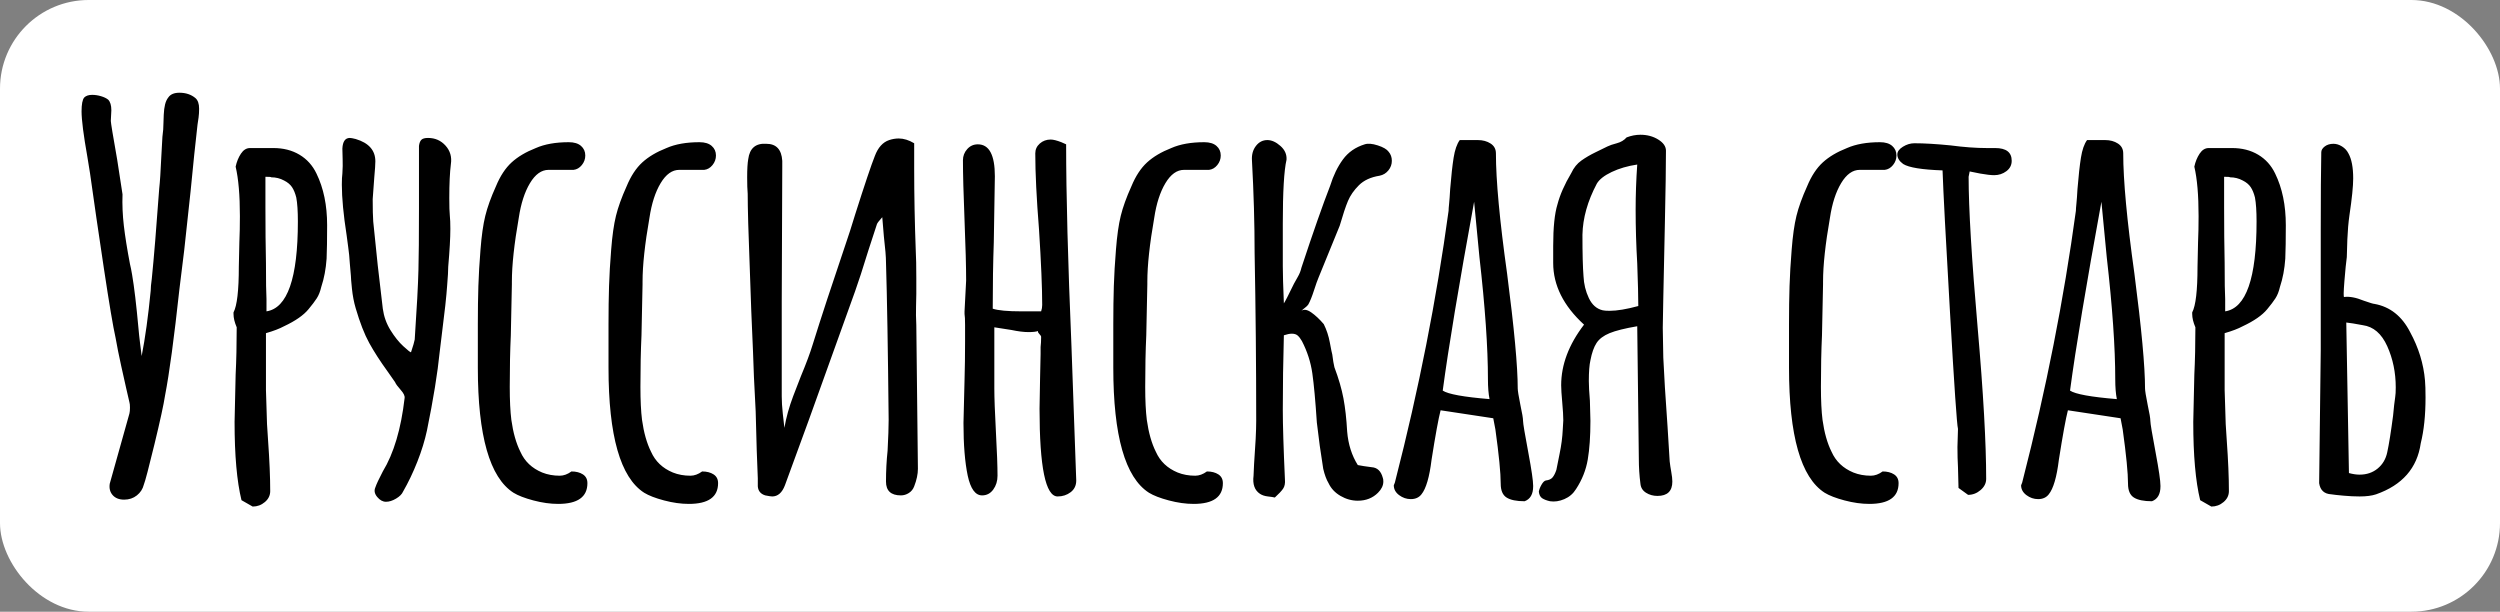 <?xml version="1.0" encoding="UTF-8"?>
<svg width="282px" height="69px" viewBox="0 0 282 69" version="1.1" xmlns="http://www.w3.org/2000/svg" xmlns:xlink="http://www.w3.org/1999/xlink">
    <rect x="0" y="0" width="282" height="69" fill="#808080" stroke="none"/>
    <!-- Generator: Sketch 49.3 (51167) - http://www.bohemiancoding.com/sketch -->
    <title>Group</title>
    <desc>Created with Sketch.</desc>
    <defs></defs>
    <g id="Page-1" stroke="none" stroke-width="1" fill="none" fill-rule="evenodd">
        <g id="Artboard" transform="translate(-95, -116)">
            <g id="Group" transform="translate(95, 111)">
                <rect id="Rectangle" fill="#FFFFFF" x="0" y="5" width="282" height="69" rx="10"></rect>
                <path d="M14,61.36 C13.44,61.36 13.01,61.19 12.71,60.85 C12.41,60.51 12.3,60.08 12.38,59.56 L14.6,51.64 C14.64,51.48 14.66,51.26 14.66,50.98 C14.66,50.7 14.64,50.5 14.6,50.38 L14.24,48.82 C14.12,48.3 13.93,47.45 13.67,46.27 C13.41,45.09 13.2,44.04 13.04,43.12 C12.76,41.88 12.32,39.27 11.72,35.29 C11.12,31.31 10.6,27.74 10.16,24.58 L9.86,22.72 C9.42,20.24 9.2,18.52 9.2,17.56 C9.2,16.76 9.3,16.24 9.5,16 C9.7,15.8 10,15.7 10.4,15.7 C10.72,15.7 11.05,15.75 11.39,15.85 C11.73,15.95 12,16.08 12.2,16.24 C12.44,16.48 12.56,16.88 12.56,17.44 L12.5,18.64 C12.5,18.84 12.74,20.3 13.22,23.02 L13.82,26.92 C13.78,28.08 13.83,29.26 13.97,30.46 C14.11,31.66 14.34,33.1 14.66,34.78 C14.74,35.1 14.82,35.5 14.9,35.98 C15.14,37.38 15.38,39.4 15.62,42.04 C15.66,42.52 15.72,43.08 15.8,43.72 L15.98,45.16 C16.38,43.12 16.72,40.66 17,37.78 C17,37.46 17.04,37.02 17.12,36.46 C17.36,34.1 17.64,30.7 17.96,26.26 C18.04,25.58 18.12,24.36 18.2,22.6 L18.32,20.44 C18.4,19.88 18.44,19.34 18.44,18.82 C18.44,18.7 18.45,18.41 18.47,17.95 C18.49,17.49 18.54,17.1 18.62,16.78 C18.7,16.46 18.82,16.2 18.98,16 C19.22,15.64 19.64,15.46 20.24,15.46 C20.96,15.46 21.56,15.66 22.04,16.06 C22.32,16.3 22.46,16.7 22.46,17.26 C22.46,17.62 22.44,17.95 22.4,18.25 C22.36,18.55 22.32,18.82 22.28,19.06 C22.04,21.14 21.78,23.64 21.5,26.56 L20.78,33.22 C20.66,34.14 20.48,35.6 20.24,37.6 C19.64,43.12 19.1,47.12 18.62,49.6 C18.46,50.64 18.06,52.48 17.42,55.12 C16.78,57.76 16.38,59.28 16.22,59.68 C16.1,60.16 15.84,60.56 15.44,60.88 C15.04,61.2 14.56,61.36 14,61.36 Z M27.24,61.42 C26.72,59.3 26.46,56.36 26.46,52.6 L26.58,47.26 C26.66,45.66 26.7,43.88 26.7,41.92 C26.46,41.36 26.34,40.86 26.34,40.42 L26.34,40.24 C26.74,39.48 26.94,37.76 26.94,35.08 L27,32.32 C27.04,31.44 27.06,30.46 27.06,29.38 C27.06,27.02 26.9,25.16 26.58,23.8 C26.7,23.24 26.9,22.75 27.18,22.33 C27.46,21.91 27.8,21.7 28.2,21.7 L30.84,21.7 C31.96,21.7 32.94,21.95 33.78,22.45 C34.62,22.95 35.26,23.66 35.7,24.58 C36.5,26.22 36.9,28.16 36.9,30.4 C36.9,32 36.88,33.26 36.84,34.18 C36.76,35.34 36.56,36.4 36.24,37.36 C36.12,37.88 35.95,38.31 35.73,38.65 C35.51,38.99 35.2,39.4 34.8,39.88 C34.24,40.56 33.32,41.2 32.04,41.8 C31.52,42.08 30.84,42.34 30,42.58 L30,49 L30.12,52.84 L30.24,54.7 C30.4,56.94 30.48,58.84 30.48,60.4 C30.48,60.88 30.28,61.29 29.88,61.63 C29.48,61.97 29.02,62.14 28.5,62.14 L27.24,61.42 Z M30.06,40.12 C32.42,39.76 33.6,36.38 33.6,29.98 C33.6,28.82 33.54,27.92 33.42,27.28 C33.3,26.8 33.14,26.41 32.94,26.11 C32.74,25.81 32.44,25.56 32.04,25.36 C31.6,25.12 31.12,25 30.6,25 C30.6,24.96 30.38,24.94 29.94,24.94 L29.94,28.36 C29.94,30.72 29.96,32.82 30,34.66 C30,36.74 30.02,38.1 30.06,38.74 L30.06,40.12 Z M43.54,61.6 C43.18,61.6 42.85,61.42 42.55,61.06 C42.25,60.7 42.18,60.34 42.34,59.98 C42.46,59.62 42.74,59.02 43.18,58.18 C44.42,56.14 45.24,53.38 45.64,49.9 C45.68,49.66 45.53,49.35 45.19,48.97 C44.85,48.59 44.64,48.3 44.56,48.1 L43.72,46.9 C42.88,45.74 42.19,44.67 41.65,43.69 C41.11,42.71 40.6,41.4 40.12,39.76 C39.92,39.08 39.78,38.35 39.7,37.57 C39.62,36.79 39.58,36.3 39.58,36.1 L39.46,34.72 C39.42,34.04 39.36,33.43 39.28,32.89 C39.2,32.35 39.14,31.9 39.1,31.54 C38.74,29.22 38.56,27.32 38.56,25.84 C38.56,25.28 38.58,24.86 38.62,24.58 C38.66,23.98 38.67,23.44 38.65,22.96 C38.63,22.48 38.62,22.08 38.62,21.76 C38.66,20.96 38.94,20.56 39.46,20.56 C39.58,20.56 39.8,20.6 40.12,20.68 C41.6,21.12 42.34,21.96 42.34,23.2 C42.34,23.52 42.3,24.12 42.22,25 L42.04,27.46 C42.04,28.58 42.06,29.42 42.1,29.98 C42.42,33.3 42.78,36.58 43.18,39.82 C43.3,40.7 43.59,41.51 44.05,42.25 C44.51,42.99 44.99,43.59 45.49,44.05 C45.99,44.51 46.28,44.74 46.36,44.74 C46.6,44.02 46.74,43.54 46.78,43.3 C47.02,39.74 47.16,37.12 47.2,35.44 C47.24,34.04 47.26,31.72 47.26,28.48 L47.26,21.46 C47.3,21.14 47.39,20.91 47.53,20.77 C47.67,20.63 47.92,20.56 48.28,20.56 C49.08,20.56 49.74,20.85 50.26,21.43 C50.78,22.01 50.98,22.7 50.86,23.5 C50.74,24.46 50.68,25.74 50.68,27.34 C50.68,28.3 50.7,28.96 50.74,29.32 C50.78,29.68 50.8,30.18 50.8,30.82 C50.8,31.82 50.72,33.24 50.56,35.08 C50.56,35.52 50.52,36.22 50.44,37.18 C50.36,38.38 50.16,40.22 49.84,42.7 L49.6,44.68 C49.36,47.08 48.88,50.04 48.16,53.56 C47.92,54.68 47.56,55.85 47.08,57.07 C46.6,58.29 46.06,59.42 45.46,60.46 C45.34,60.74 45.08,61 44.68,61.24 C44.28,61.48 43.9,61.6 43.54,61.6 Z M62.96,61.84 C62.08,61.84 61.15,61.71 60.17,61.45 C59.19,61.19 58.44,60.9 57.92,60.58 C55.24,58.86 53.9,54.16 53.9,46.48 L53.9,41.56 C53.9,39.96 53.92,38.53 53.96,37.27 C54,36.01 54.08,34.64 54.2,33.16 C54.32,31.6 54.5,30.33 54.74,29.35 C54.98,28.37 55.38,27.26 55.94,26.02 C56.42,24.86 57.01,23.96 57.71,23.32 C58.41,22.68 59.32,22.14 60.44,21.7 C61.44,21.26 62.68,21.04 64.16,21.04 C64.76,21.04 65.22,21.18 65.54,21.46 C65.86,21.74 66.02,22.1 66.02,22.54 C66.02,22.94 65.89,23.3 65.63,23.62 C65.37,23.94 65.06,24.12 64.7,24.16 L61.88,24.16 C61.08,24.16 60.38,24.66 59.78,25.66 C59.18,26.66 58.76,27.96 58.52,29.56 C58,32.52 57.74,34.92 57.74,36.76 L57.74,37.06 L57.62,42.82 C57.54,44.54 57.5,46.48 57.5,48.64 C57.5,50.16 57.56,51.4 57.68,52.36 C57.88,53.8 58.22,55 58.7,55.96 C59.18,57.04 60,57.82 61.16,58.3 C61.76,58.54 62.42,58.66 63.14,58.66 C63.58,58.66 64.02,58.5 64.46,58.18 C64.98,58.18 65.41,58.29 65.75,58.51 C66.09,58.73 66.26,59.06 66.26,59.5 C66.26,61.06 65.16,61.84 62.96,61.84 Z M77.7,61.84 C76.82,61.84 75.89,61.71 74.91,61.45 C73.93,61.19 73.18,60.9 72.66,60.58 C69.98,58.86 68.64,54.16 68.64,46.48 L68.64,41.56 C68.64,39.96 68.66,38.53 68.7,37.27 C68.74,36.01 68.82,34.64 68.94,33.16 C69.06,31.6 69.24,30.33 69.48,29.35 C69.72,28.37 70.12,27.26 70.68,26.02 C71.16,24.86 71.75,23.96 72.45,23.32 C73.15,22.68 74.06,22.14 75.18,21.7 C76.18,21.26 77.42,21.04 78.9,21.04 C79.5,21.04 79.96,21.18 80.28,21.46 C80.6,21.74 80.76,22.1 80.76,22.54 C80.76,22.94 80.63,23.3 80.37,23.62 C80.11,23.94 79.8,24.12 79.44,24.16 L76.62,24.16 C75.82,24.16 75.12,24.66 74.52,25.66 C73.92,26.66 73.5,27.96 73.26,29.56 C72.74,32.52 72.48,34.92 72.48,36.76 L72.48,37.06 L72.36,42.82 C72.28,44.54 72.24,46.48 72.24,48.64 C72.24,50.16 72.3,51.4 72.42,52.36 C72.62,53.8 72.96,55 73.44,55.96 C73.92,57.04 74.74,57.82 75.9,58.3 C76.5,58.54 77.16,58.66 77.88,58.66 C78.32,58.66 78.76,58.5 79.2,58.18 C79.72,58.18 80.15,58.29 80.49,58.51 C80.83,58.73 81,59.06 81,59.5 C81,61.06 79.9,61.84 77.7,61.84 Z M86.32,60.88 C85.8,60.72 85.52,60.38 85.48,59.86 L85.48,58.96 C85.4,57.28 85.32,54.76 85.24,51.4 C85.08,48.48 84.98,46.24 84.94,44.68 C84.82,42.24 84.68,38.58 84.52,33.7 C84.48,32.86 84.44,31.7 84.4,30.22 C84.36,28.74 84.34,27.62 84.34,26.86 C84.3,26.42 84.28,25.8 84.28,25 C84.28,24.08 84.32,23.4 84.4,22.96 C84.56,21.72 85.24,21.14 86.44,21.22 C87.56,21.22 88.16,21.86 88.24,23.14 L88.24,23.86 L88.18,38.98 L88.18,49.72 C88.18,50.28 88.22,50.93 88.3,51.67 C88.38,52.41 88.44,52.94 88.48,53.26 C88.68,52.1 89.01,50.91 89.47,49.69 C89.93,48.47 90.22,47.72 90.34,47.44 C90.94,46 91.38,44.82 91.66,43.9 C92.62,40.82 93.86,37.04 95.38,32.56 C95.7,31.64 96.06,30.52 96.46,29.2 C97.54,25.8 98.28,23.6 98.68,22.6 C99.04,21.64 99.58,21.04 100.3,20.8 C100.66,20.68 101.02,20.62 101.38,20.62 C101.94,20.62 102.52,20.8 103.12,21.16 L103.12,24.04 C103.12,27.04 103.18,30.14 103.3,33.34 C103.34,34.02 103.36,35.04 103.36,36.4 L103.36,38.14 C103.36,38.5 103.35,38.98 103.33,39.58 C103.31,40.18 103.32,40.88 103.36,41.68 L103.54,57.88 C103.54,58.48 103.4,59.14 103.12,59.86 C103,60.18 102.8,60.43 102.52,60.61 C102.24,60.79 101.94,60.88 101.62,60.88 C100.5,60.88 99.94,60.36 99.94,59.32 C99.94,58.12 100,56.96 100.12,55.84 C100.2,54.32 100.24,53.16 100.24,52.36 C100.16,44.44 100.06,38.52 99.94,34.6 C99.94,34 99.86,33.02 99.7,31.66 L99.52,29.5 C99.16,29.9 98.96,30.16 98.92,30.28 L97.96,33.22 C97.32,35.3 96.82,36.84 96.46,37.84 L91.24,52.36 L88.54,59.74 C88.22,60.58 87.74,61 87.1,61 C86.98,61 86.72,60.96 86.32,60.88 Z M119.3,61 C117.94,61 117.26,57.7 117.26,51.1 L117.32,47.68 L117.38,44.92 L117.38,44.14 C117.42,43.82 117.44,43.44 117.44,43 C117.44,42.92 117.38,42.82 117.26,42.7 C117.14,42.58 117.08,42.48 117.08,42.4 L117.08,42.34 C116.88,42.42 116.52,42.46 116,42.46 C115.48,42.46 114.84,42.38 114.08,42.22 C113.84,42.18 113.2,42.08 112.16,41.92 L112.16,48.82 C112.16,49.86 112.22,51.5 112.34,53.74 C112.46,55.94 112.52,57.58 112.52,58.66 C112.52,59.26 112.36,59.78 112.04,60.22 C111.72,60.66 111.3,60.88 110.78,60.88 C110.02,60.88 109.48,60.14 109.16,58.66 C108.84,57.14 108.68,55.16 108.68,52.72 L108.8,47.86 C108.84,46.5 108.86,45.06 108.86,43.54 L108.86,41.68 C108.86,41.04 108.84,40.62 108.8,40.42 L108.8,40.12 L108.98,36.64 C108.98,35.12 108.92,32.86 108.8,29.86 C108.68,26.86 108.62,24.6 108.62,23.08 C108.62,22.6 108.78,22.18 109.1,21.82 C109.42,21.46 109.82,21.28 110.3,21.28 C111.58,21.28 112.22,22.48 112.22,24.88 L112.1,32.32 C112.02,34.56 111.98,37.06 111.98,39.82 C112.58,40.02 113.66,40.12 115.22,40.12 L117.44,40.12 C117.52,39.88 117.56,39.64 117.56,39.4 C117.56,37.48 117.44,34.64 117.2,30.88 C116.92,27.36 116.78,24.5 116.78,22.3 C116.78,21.86 116.95,21.49 117.29,21.19 C117.63,20.89 118.04,20.74 118.52,20.74 C118.8,20.74 119.2,20.84 119.72,21.04 L120.26,21.28 C120.26,26.96 120.46,34.54 120.86,44.02 L121.4,59.2 C121.4,59.76 121.19,60.2 120.77,60.52 C120.35,60.84 119.86,61 119.3,61 Z M134.64,61.84 C133.76,61.84 132.83,61.71 131.85,61.45 C130.87,61.19 130.12,60.9 129.6,60.58 C126.92,58.86 125.58,54.16 125.58,46.48 L125.58,41.56 C125.58,39.96 125.6,38.53 125.64,37.27 C125.68,36.01 125.76,34.64 125.88,33.16 C126,31.6 126.18,30.33 126.42,29.35 C126.66,28.37 127.06,27.26 127.62,26.02 C128.1,24.86 128.69,23.96 129.39,23.32 C130.09,22.68 131,22.14 132.12,21.7 C133.12,21.26 134.36,21.04 135.84,21.04 C136.44,21.04 136.9,21.18 137.22,21.46 C137.54,21.74 137.7,22.1 137.7,22.54 C137.7,22.94 137.57,23.3 137.31,23.62 C137.05,23.94 136.74,24.12 136.38,24.16 L133.56,24.16 C132.76,24.16 132.06,24.66 131.46,25.66 C130.86,26.66 130.44,27.96 130.2,29.56 C129.68,32.52 129.42,34.92 129.42,36.76 L129.42,37.06 L129.3,42.82 C129.22,44.54 129.18,46.48 129.18,48.64 C129.18,50.16 129.24,51.4 129.36,52.36 C129.56,53.8 129.9,55 130.38,55.96 C130.86,57.04 131.68,57.82 132.84,58.3 C133.44,58.54 134.1,58.66 134.82,58.66 C135.26,58.66 135.7,58.5 136.14,58.18 C136.66,58.18 137.09,58.29 137.43,58.51 C137.77,58.73 137.94,59.06 137.94,59.5 C137.94,61.06 136.84,61.84 134.64,61.84 Z M143.8,61.12 C143.64,61.08 143.38,61.04 143.02,61 C142.66,60.96 142.36,60.86 142.12,60.7 C141.52,60.3 141.28,59.62 141.4,58.66 L141.46,57.34 C141.62,55.18 141.7,53.56 141.7,52.48 C141.7,46.2 141.64,39.88 141.52,33.52 C141.52,30.24 141.42,26.76 141.22,23.08 C141.18,22.44 141.33,21.9 141.67,21.46 C142.01,21.02 142.44,20.8 142.96,20.8 C143.44,20.8 143.93,21.02 144.43,21.46 C144.93,21.9 145.16,22.42 145.12,23.02 C144.84,24.22 144.7,26.62 144.7,30.22 L144.7,35.02 C144.7,35.9 144.74,37.3 144.82,39.22 C144.94,39.06 145.32,38.32 145.96,37 C146.04,36.84 146.18,36.59 146.38,36.25 C146.58,35.91 146.72,35.56 146.8,35.2 C148.12,31.2 149.2,28.12 150.04,25.96 C150.4,24.8 150.88,23.81 151.48,22.99 C152.08,22.17 152.9,21.6 153.94,21.28 C154.3,21.16 154.79,21.2 155.41,21.4 C156.03,21.6 156.44,21.84 156.64,22.12 C156.88,22.4 157,22.74 157,23.14 C157,23.54 156.87,23.9 156.61,24.22 C156.35,24.54 156.02,24.74 155.62,24.82 C154.62,24.98 153.84,25.34 153.28,25.9 C152.72,26.46 152.31,27.05 152.05,27.67 C151.79,28.29 151.48,29.22 151.12,30.46 L148.72,36.34 C148.6,36.62 148.43,37.1 148.21,37.78 C147.99,38.46 147.78,38.98 147.58,39.34 C147.5,39.46 147.38,39.58 147.22,39.7 C147.06,39.82 146.92,39.94 146.8,40.06 C147.08,39.86 147.45,39.92 147.91,40.24 C148.37,40.56 148.84,41 149.32,41.56 C149.64,42.2 149.87,42.9 150.01,43.66 C150.15,44.42 150.24,44.86 150.28,44.98 C150.36,45.62 150.44,46.1 150.52,46.42 C151,47.7 151.34,48.87 151.54,49.93 C151.74,50.99 151.88,52.24 151.96,53.68 C152.08,55.12 152.48,56.38 153.16,57.46 C153.36,57.5 153.59,57.54 153.85,57.58 C154.11,57.62 154.4,57.66 154.72,57.7 C155.36,57.74 155.78,58.14 155.98,58.9 C156.02,58.98 156.04,59.12 156.04,59.32 C156.04,59.76 155.84,60.18 155.44,60.58 C154.84,61.18 154.08,61.48 153.16,61.48 C152.48,61.48 151.83,61.3 151.21,60.94 C150.59,60.58 150.14,60.1 149.86,59.5 C149.62,59.1 149.42,58.56 149.26,57.88 C148.98,56.16 148.74,54.42 148.54,52.66 C148.38,50.22 148.21,48.37 148.03,47.11 C147.85,45.85 147.46,44.64 146.86,43.48 C146.7,43.2 146.54,42.99 146.38,42.85 C146.22,42.71 146,42.64 145.72,42.64 C145.48,42.64 145.18,42.7 144.82,42.82 C144.74,45.7 144.7,48.5 144.7,51.22 C144.7,52.94 144.78,55.56 144.94,59.08 C144.98,59.52 144.91,59.87 144.73,60.13 C144.55,60.39 144.24,60.72 143.8,61.12 Z M171.98,61.54 C171.06,61.54 170.38,61.4 169.94,61.12 C169.5,60.84 169.28,60.32 169.28,59.56 C169.28,58.36 169.08,56.32 168.68,53.44 L168.44,52.18 L162.5,51.28 C162.26,52.2 161.92,54.06 161.48,56.86 C161.24,58.82 160.86,60.12 160.34,60.76 C160.06,61.12 159.66,61.3 159.14,61.3 C158.66,61.3 158.22,61.15 157.82,60.85 C157.42,60.55 157.22,60.18 157.22,59.74 L157.34,59.44 L157.4,59.2 C160.04,48.92 162.04,38.78 163.4,28.78 C163.4,28.62 163.42,28.35 163.46,27.97 C163.5,27.59 163.54,27.04 163.58,26.32 C163.7,24.84 163.83,23.66 163.97,22.78 C164.11,21.9 164.34,21.24 164.66,20.8 L166.7,20.8 C167.26,20.8 167.74,20.93 168.14,21.19 C168.54,21.45 168.74,21.82 168.74,22.3 C168.74,25.34 169.16,29.86 170,35.86 C170.8,42.02 171.2,46.34 171.2,48.82 C171.2,49.06 171.3,49.68 171.5,50.68 C171.7,51.6 171.8,52.2 171.8,52.48 C171.8,52.76 172,53.96 172.4,56.08 C172.76,58 172.94,59.24 172.94,59.8 L172.94,59.86 C172.94,60.74 172.62,61.3 171.98,61.54 Z M168.02,50.02 C167.9,49.42 167.84,48.68 167.84,47.8 C167.84,44.2 167.52,39.6 166.88,34 L166.28,27.76 C164.56,37.16 163.38,44.26 162.74,49.06 C163.34,49.46 165.1,49.78 168.02,50.02 Z M174.84,61.54 C174.48,61.46 174.19,61.35 173.97,61.21 C173.75,61.07 173.62,60.82 173.58,60.46 C173.62,60.22 173.72,59.96 173.88,59.68 C174.04,59.4 174.2,59.24 174.36,59.2 C174.72,59.16 174.98,59.04 175.14,58.84 C175.3,58.64 175.44,58.36 175.56,58 C175.6,57.76 175.72,57.16 175.92,56.2 C176.12,55.24 176.24,54.32 176.28,53.44 L176.34,52.42 C176.34,51.94 176.3,51.26 176.22,50.38 C176.14,49.5 176.1,48.86 176.1,48.46 C176.1,46.14 176.96,43.86 178.68,41.62 C176.36,39.5 175.2,37.18 175.2,34.66 L175.2,32.74 C175.2,30.66 175.36,29.1 175.68,28.06 C175.96,26.98 176.48,25.8 177.24,24.52 C177.52,23.92 177.9,23.45 178.38,23.11 C178.86,22.77 179.39,22.46 179.97,22.18 C180.55,21.9 181,21.68 181.32,21.52 C181.56,21.4 181.91,21.28 182.37,21.16 C182.83,21.04 183.2,20.82 183.48,20.5 C184,20.3 184.52,20.2 185.04,20.2 C185.8,20.2 186.47,20.38 187.05,20.74 C187.63,21.1 187.92,21.52 187.92,22 C187.92,23.72 187.88,26.42 187.8,30.1 L187.62,38.62 L187.56,41.98 L187.62,45.34 C187.7,47.18 187.86,49.78 188.1,53.14 L188.34,57.04 C188.38,57.4 188.44,57.8 188.52,58.24 C188.6,58.68 188.64,59.04 188.64,59.32 C188.64,60.4 188.08,60.94 186.96,60.94 C186.48,60.94 186.05,60.82 185.67,60.58 C185.29,60.34 185.08,60 185.04,59.56 C184.92,58.64 184.86,57.7 184.86,56.74 L184.68,41.8 C183.28,42.04 182.24,42.3 181.56,42.58 C180.88,42.86 180.39,43.23 180.09,43.69 C179.79,44.15 179.56,44.8 179.4,45.64 C179.28,46.16 179.22,46.94 179.22,47.98 C179.22,48.5 179.26,49.24 179.34,50.2 L179.4,52.48 C179.4,54.2 179.3,55.65 179.1,56.83 C178.9,58.01 178.46,59.12 177.78,60.16 C177.46,60.68 177.02,61.06 176.46,61.3 C175.9,61.54 175.36,61.62 174.84,61.54 Z M180.78,40 C180.94,40.04 181.2,40.06 181.56,40.06 C182.4,40.06 183.48,39.88 184.8,39.52 C184.8,38.48 184.76,36.88 184.68,34.72 C184.56,32.68 184.5,30.66 184.5,28.66 C184.5,26.98 184.56,25.28 184.68,23.56 C183.6,23.72 182.64,24 181.8,24.4 C180.96,24.8 180.4,25.24 180.12,25.72 C179.08,27.68 178.54,29.6 178.5,31.48 C178.5,33.6 178.54,35.16 178.62,36.16 C178.66,37.04 178.86,37.86 179.22,38.62 C179.58,39.38 180.1,39.84 180.78,40 Z M210.86,61.84 C209.98,61.84 209.05,61.71 208.07,61.45 C207.09,61.19 206.34,60.9 205.82,60.58 C203.14,58.86 201.8,54.16 201.8,46.48 L201.8,41.56 C201.8,39.96 201.82,38.53 201.86,37.27 C201.9,36.01 201.98,34.64 202.1,33.16 C202.22,31.6 202.4,30.33 202.64,29.35 C202.88,28.37 203.28,27.26 203.84,26.02 C204.32,24.86 204.91,23.96 205.61,23.32 C206.31,22.68 207.22,22.14 208.34,21.7 C209.34,21.26 210.58,21.04 212.06,21.04 C212.66,21.04 213.12,21.18 213.44,21.46 C213.76,21.74 213.92,22.1 213.92,22.54 C213.92,22.94 213.79,23.3 213.53,23.62 C213.27,23.94 212.96,24.12 212.6,24.16 L209.78,24.16 C208.98,24.16 208.28,24.66 207.68,25.66 C207.08,26.66 206.66,27.96 206.42,29.56 C205.9,32.52 205.64,34.92 205.64,36.76 L205.64,37.06 L205.52,42.82 C205.44,44.54 205.4,46.48 205.4,48.64 C205.4,50.16 205.46,51.4 205.58,52.36 C205.78,53.8 206.12,55 206.6,55.96 C207.08,57.04 207.9,57.82 209.06,58.3 C209.66,58.54 210.32,58.66 211.04,58.66 C211.48,58.66 211.92,58.5 212.36,58.18 C212.88,58.18 213.31,58.29 213.65,58.51 C213.99,58.73 214.16,59.06 214.16,59.5 C214.16,61.06 213.06,61.84 210.86,61.84 Z M220.92,60.04 L220.86,57.7 C220.82,57.02 220.8,56.26 220.8,55.42 L220.86,53.38 C220.74,52.94 220.44,48.56 219.96,40.24 C219.48,31.92 219.2,26.58 219.12,24.22 C216.8,24.14 215.32,23.9 214.68,23.5 C214.24,23.18 214.02,22.82 214.02,22.42 C214.02,22.1 214.23,21.81 214.65,21.55 C215.07,21.29 215.5,21.16 215.94,21.16 C217.06,21.16 218.42,21.24 220.02,21.4 C221.54,21.6 222.9,21.7 224.1,21.7 L225.06,21.7 C226.3,21.7 226.92,22.18 226.92,23.14 C226.92,23.62 226.72,24.01 226.32,24.31 C225.92,24.61 225.46,24.76 224.94,24.76 C224.58,24.76 224.06,24.7 223.38,24.58 L222.18,24.34 L222.06,24.94 C222.06,28.5 222.4,34.18 223.08,41.98 C223.72,49.3 224.04,54.98 224.04,59.02 C224.04,59.5 223.83,59.92 223.41,60.28 C222.99,60.64 222.52,60.82 222,60.82 L220.92,60.04 Z M242.74,61.54 C241.82,61.54 241.14,61.4 240.7,61.12 C240.26,60.84 240.04,60.32 240.04,59.56 C240.04,58.36 239.84,56.32 239.44,53.44 L239.2,52.18 L233.26,51.28 C233.02,52.2 232.68,54.06 232.24,56.86 C232,58.82 231.62,60.12 231.1,60.76 C230.82,61.12 230.42,61.3 229.9,61.3 C229.42,61.3 228.98,61.15 228.58,60.85 C228.18,60.55 227.98,60.18 227.98,59.74 L228.1,59.44 L228.16,59.2 C230.8,48.92 232.8,38.78 234.16,28.78 C234.16,28.62 234.18,28.35 234.22,27.97 C234.26,27.59 234.3,27.04 234.34,26.32 C234.46,24.84 234.59,23.66 234.73,22.78 C234.87,21.9 235.1,21.24 235.42,20.8 L237.46,20.8 C238.02,20.8 238.5,20.93 238.9,21.19 C239.3,21.45 239.5,21.82 239.5,22.3 C239.5,25.34 239.92,29.86 240.76,35.86 C241.56,42.02 241.96,46.34 241.96,48.82 C241.96,49.06 242.06,49.68 242.26,50.68 C242.46,51.6 242.56,52.2 242.56,52.48 C242.56,52.76 242.76,53.96 243.16,56.08 C243.52,58 243.7,59.24 243.7,59.8 L243.7,59.86 C243.7,60.74 243.38,61.3 242.74,61.54 Z M238.78,50.02 C238.66,49.42 238.6,48.68 238.6,47.8 C238.6,44.2 238.28,39.6 237.64,34 L237.04,27.76 C235.32,37.16 234.14,44.26 233.5,49.06 C234.1,49.46 235.86,49.78 238.78,50.02 Z M248.18,61.42 C247.66,59.3 247.4,56.36 247.4,52.6 L247.52,47.26 C247.6,45.66 247.64,43.88 247.64,41.92 C247.4,41.36 247.28,40.86 247.28,40.42 L247.28,40.24 C247.68,39.48 247.88,37.76 247.88,35.08 L247.94,32.32 C247.98,31.44 248,30.46 248,29.38 C248,27.02 247.84,25.16 247.52,23.8 C247.64,23.24 247.84,22.75 248.12,22.33 C248.4,21.91 248.74,21.7 249.14,21.7 L251.78,21.7 C252.9,21.7 253.88,21.95 254.72,22.45 C255.56,22.95 256.2,23.66 256.64,24.58 C257.44,26.22 257.84,28.16 257.84,30.4 C257.84,32 257.82,33.26 257.78,34.18 C257.7,35.34 257.5,36.4 257.18,37.36 C257.06,37.88 256.89,38.31 256.67,38.65 C256.45,38.99 256.14,39.4 255.74,39.88 C255.18,40.56 254.26,41.2 252.98,41.8 C252.46,42.08 251.78,42.34 250.94,42.58 L250.94,49 L251.06,52.84 L251.18,54.7 C251.34,56.94 251.42,58.84 251.42,60.4 C251.42,60.88 251.22,61.29 250.82,61.63 C250.42,61.97 249.96,62.14 249.44,62.14 L248.18,61.42 Z M251,40.12 C253.36,39.76 254.54,36.38 254.54,29.98 C254.54,28.82 254.48,27.92 254.36,27.28 C254.24,26.8 254.08,26.41 253.88,26.11 C253.68,25.81 253.38,25.56 252.98,25.36 C252.54,25.12 252.06,25 251.54,25 C251.54,24.96 251.32,24.94 250.88,24.94 L250.88,28.36 C250.88,30.72 250.9,32.82 250.94,34.66 C250.94,36.74 250.96,38.1 251,38.74 L251,40.12 Z M262.98,60.76 C262.18,60.72 261.72,60.3 261.6,59.5 L261.78,44.5 L261.78,31 C261.78,27.08 261.8,24.14 261.84,22.18 C261.84,21.94 261.97,21.72 262.23,21.52 C262.49,21.32 262.82,21.22 263.22,21.22 C263.54,21.22 263.86,21.32 264.18,21.52 C264.5,21.72 264.74,21.98 264.9,22.3 C265.26,22.94 265.44,23.88 265.44,25.12 C265.44,26 265.3,27.38 265.02,29.26 C264.9,30.1 264.82,31.02 264.78,32.02 C264.74,33.02 264.72,33.68 264.72,34 C264.64,34.56 264.55,35.46 264.45,36.7 C264.35,37.94 264.34,38.54 264.42,38.5 C265.02,38.42 265.76,38.56 266.64,38.92 C267.32,39.16 267.72,39.28 267.84,39.28 C269.6,39.6 270.94,40.66 271.86,42.46 C272.82,44.22 273.38,46.04 273.54,47.92 C273.58,48.36 273.6,49 273.6,49.84 C273.6,51.84 273.42,53.56 273.06,55 C272.66,57.8 270.98,59.72 268.02,60.76 C267.54,60.92 266.92,61 266.16,61 C265.6,61 264.99,60.97 264.33,60.91 C263.67,60.85 263.22,60.8 262.98,60.76 Z M264.96,58.36 C265.4,58.48 265.8,58.54 266.16,58.54 C266.96,58.54 267.64,58.31 268.2,57.85 C268.76,57.39 269.12,56.78 269.28,56.02 C269.48,55.1 269.7,53.72 269.94,51.88 C270.02,51 270.1,50.3 270.18,49.78 C270.22,49.54 270.24,49.18 270.24,48.7 C270.24,47.02 269.92,45.47 269.28,44.05 C268.64,42.63 267.72,41.84 266.52,41.68 C265.68,41.52 265.06,41.42 264.66,41.38 L264.96,58.36 Z" id="Уруссинская-старь" fill="#000000"></path>
            </g>
        </g>
    </g>
</svg>